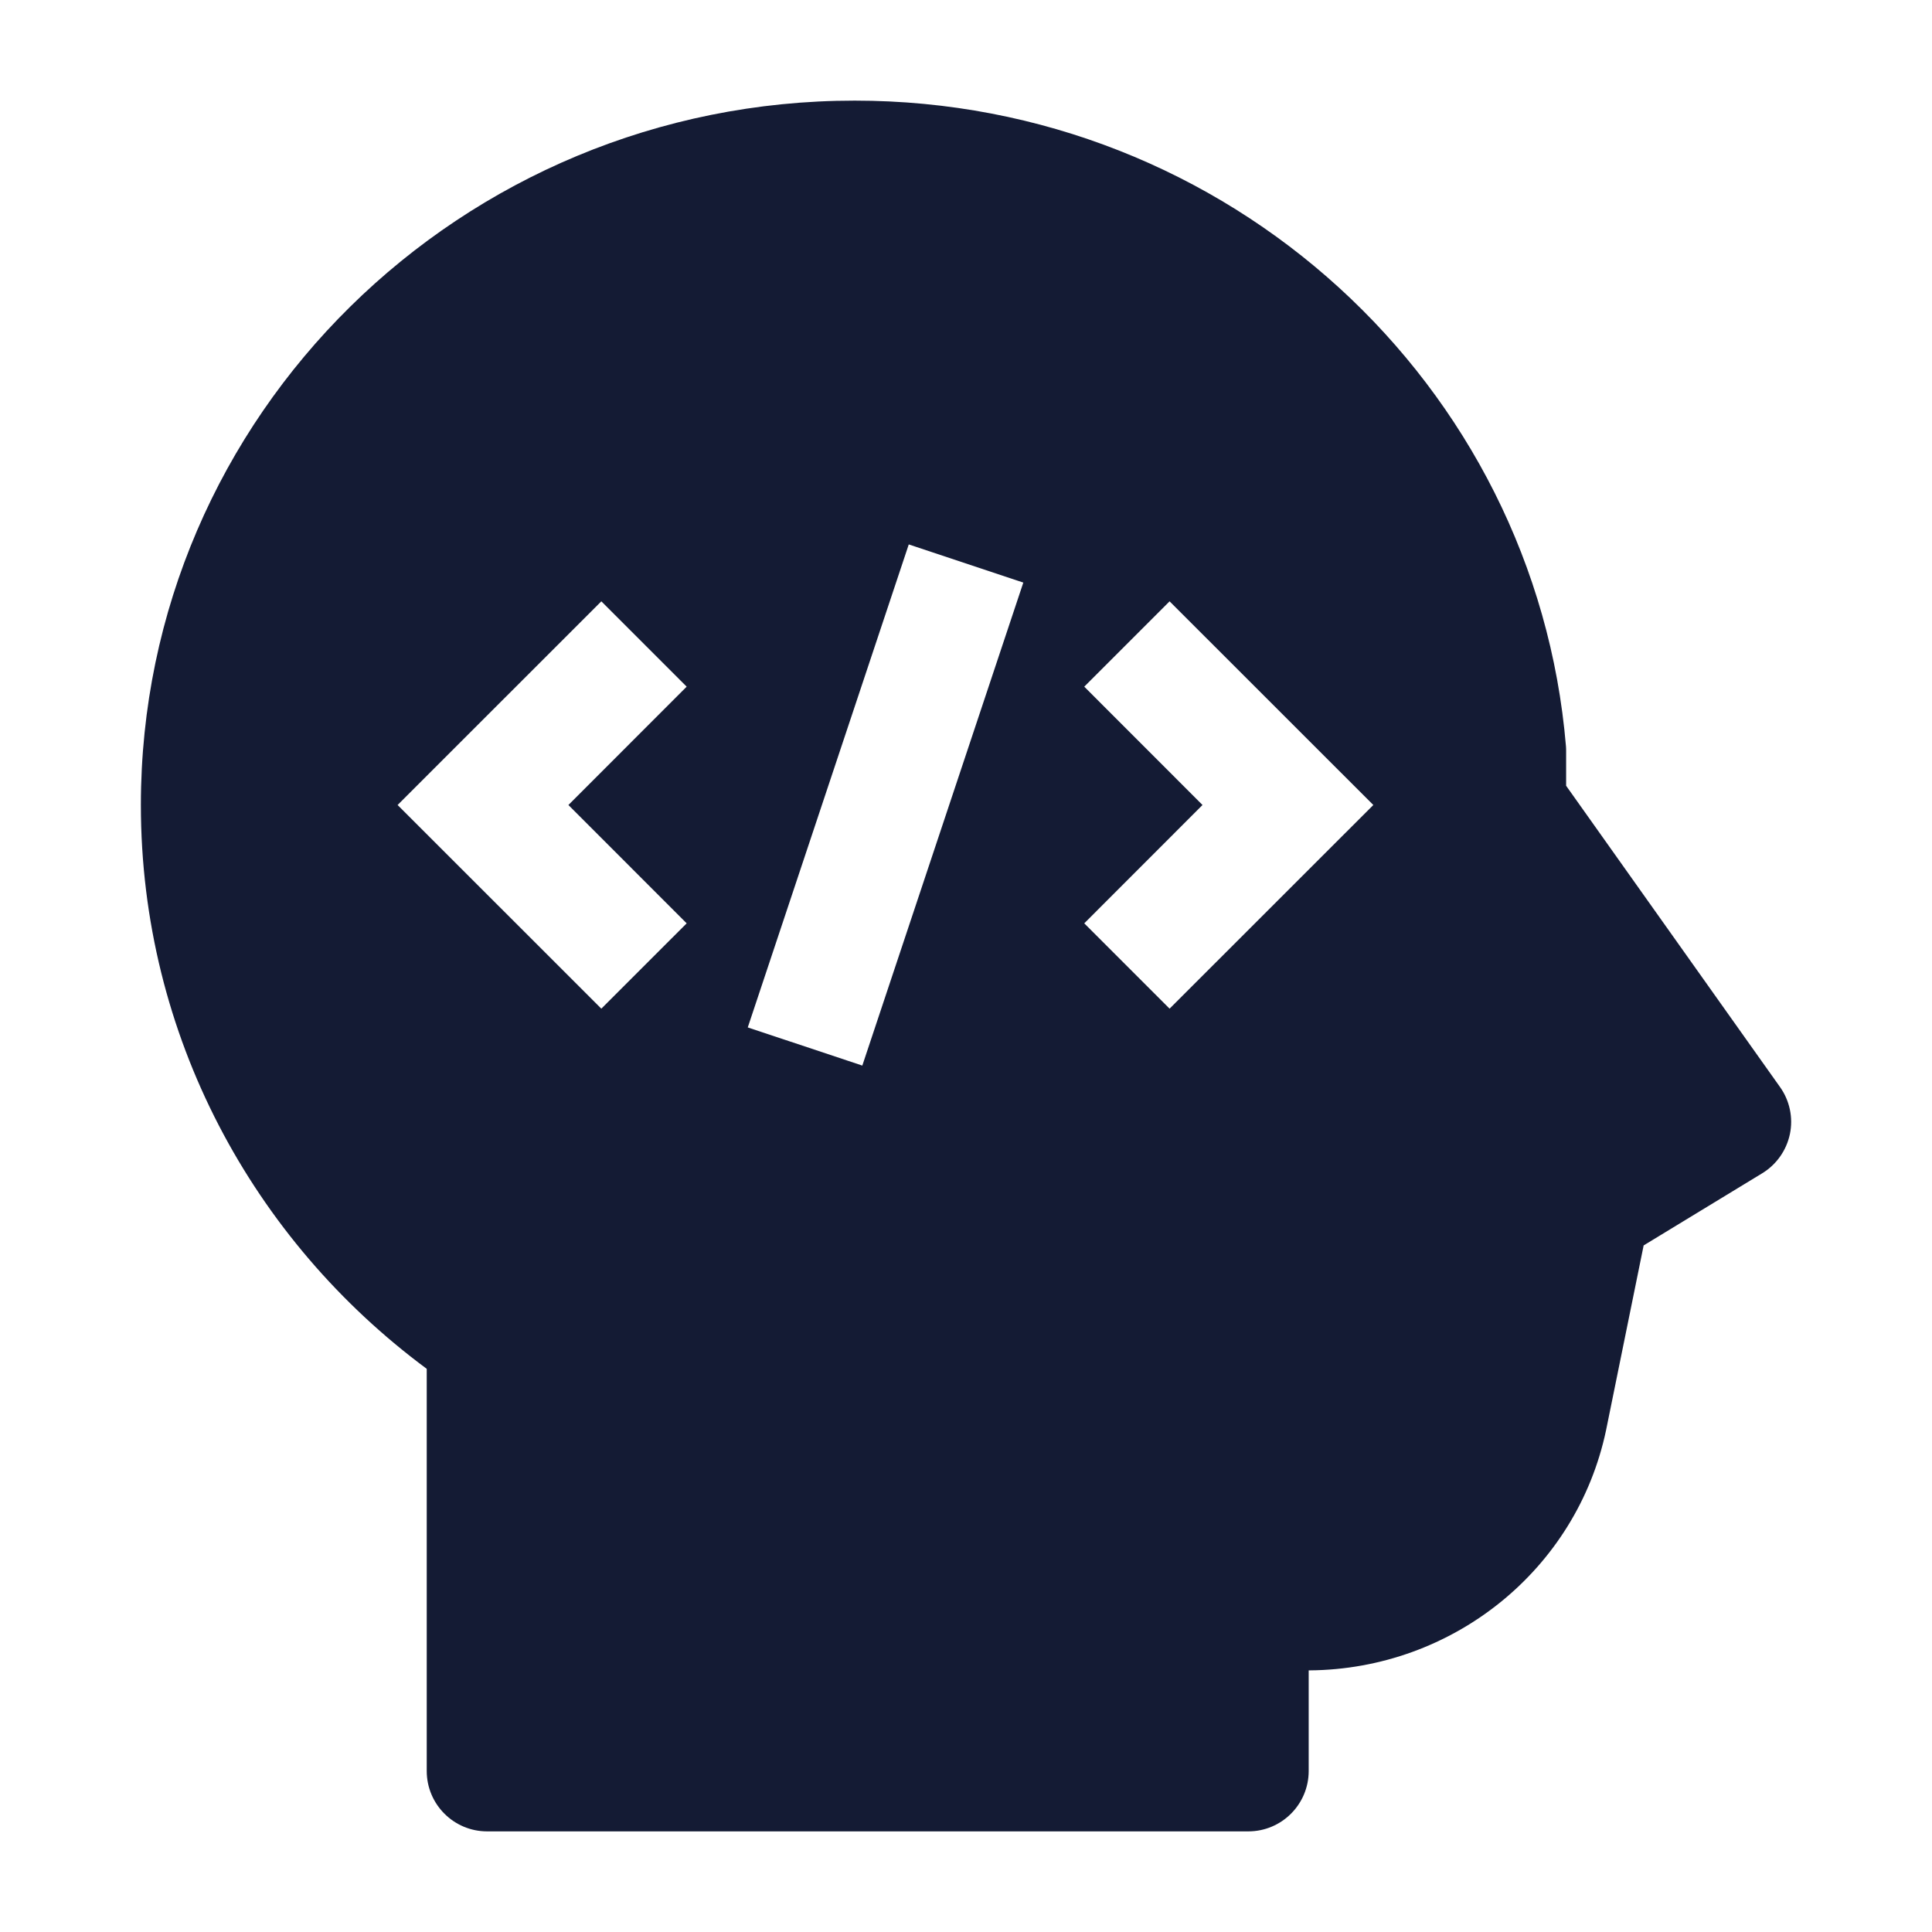 <svg width="24" height="24" viewBox="0 0 24 24" fill="none" xmlns="http://www.w3.org/2000/svg">
<path fill-rule="evenodd" clip-rule="evenodd" d="M1.75 10C1.75 12.868 3.148 15.41 5.301 17.004V22C5.301 22.414 5.637 22.75 6.051 22.75H15.507C15.921 22.75 16.257 22.414 16.257 22V20.75H16.262L16.268 20.75C18.046 20.736 19.585 19.501 19.951 17.767L20.418 15.471L21.889 14.576C22.067 14.468 22.192 14.291 22.235 14.087C22.277 13.883 22.232 13.671 22.111 13.502L19.455 9.761V9.334C19.455 9.313 19.455 9.292 19.453 9.271C19.076 4.771 15.256 1.25 10.617 1.25C5.73 1.25 1.75 5.158 1.75 10ZM13.469 8.53L14.938 10L13.469 11.47L14.529 12.53L17.06 10L14.529 7.47L13.469 8.53ZM7.47 7.47L8.53 8.53L7.061 10L8.53 11.47L7.47 12.53L4.939 10L7.47 7.47ZM11.289 6.763L9.289 12.763L10.712 13.237L12.712 7.237L11.289 6.763Z" fill="#141B34"/>
</svg>
